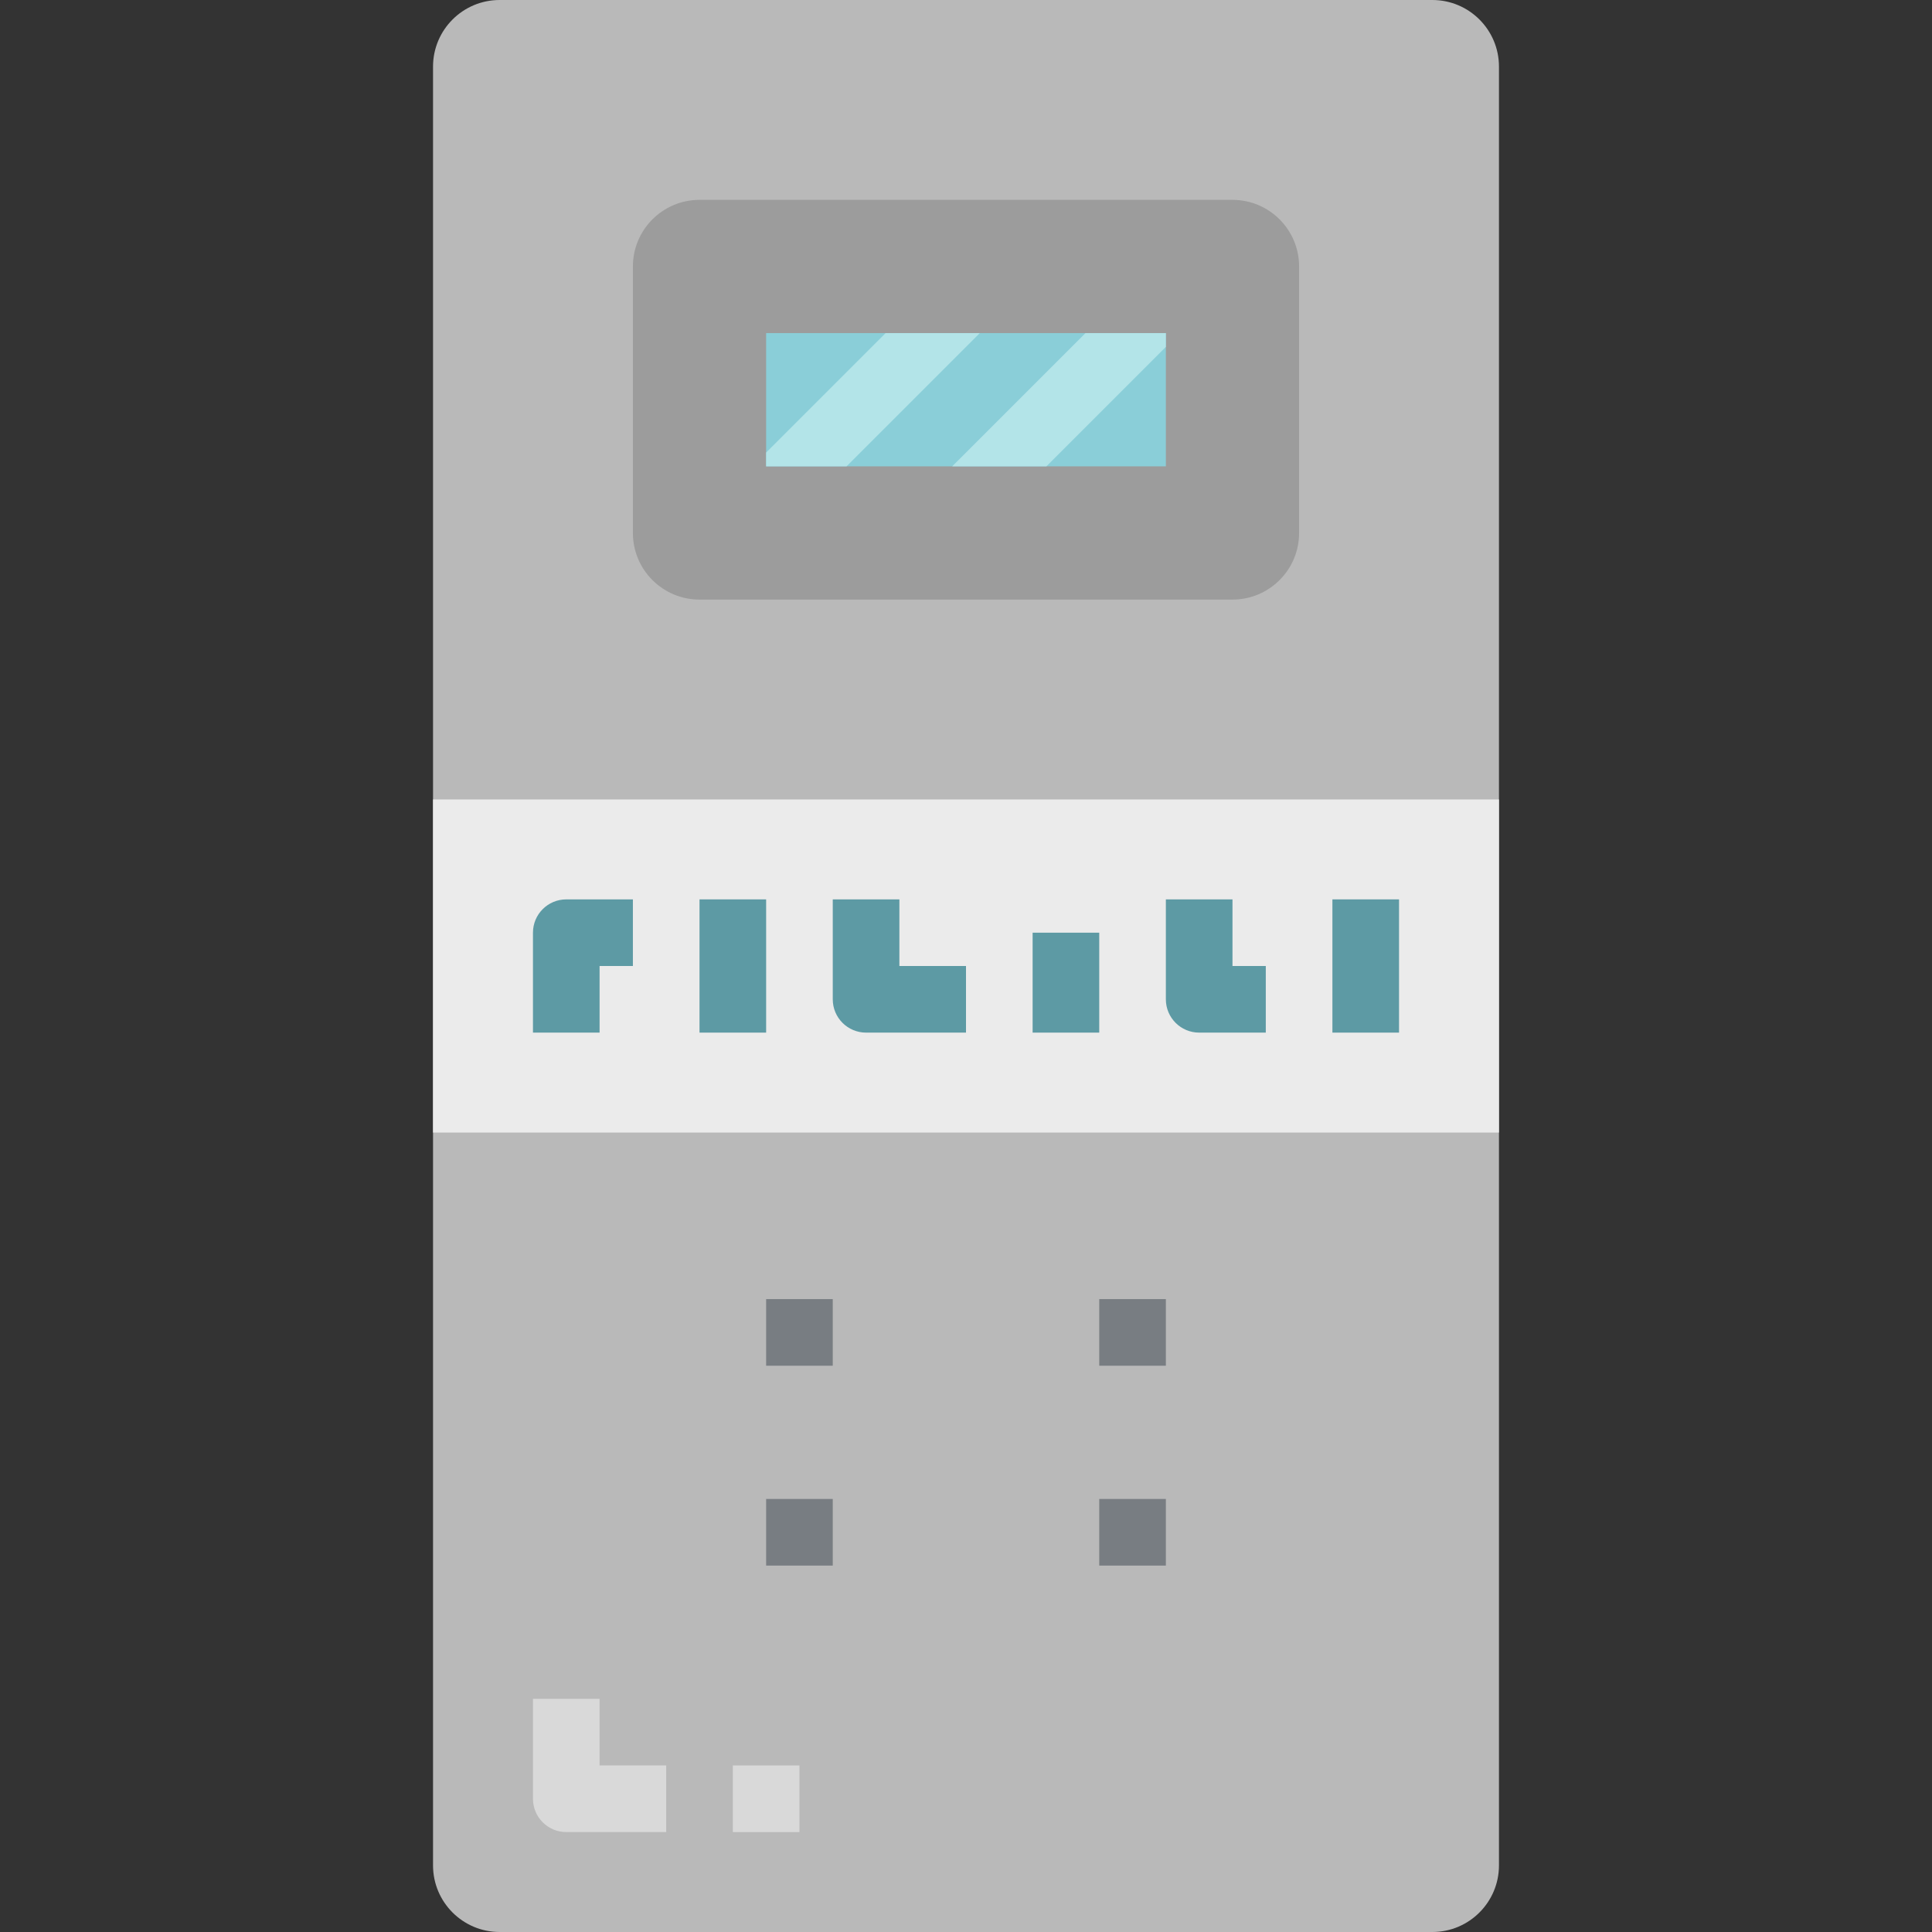 <svg height="464pt" viewBox="-104 0 464 464" width="464pt" xmlns="http://www.w3.org/2000/svg"><rect x="-104" y="0" width="464" height="464" fill="#333333" stroke="none"/><path d="m16 0h224c8.836 0 16 7.164 16 16v432c0 8.836-7.164 16-16 16h-224c-8.836 0-16-7.164-16-16v-432c0-8.836 7.164-16 16-16zm0 0" fill="#b9b9b9"/><path d="m64 48h128c8.836 0 16 7.164 16 16v64c0 8.836-7.164 16-16 16h-128c-8.836 0-16-7.164-16-16v-64c0-8.836 7.164-16 16-16zm0 0" fill="#9c9c9c"/><path d="m0 192h256v80h-256zm0 0" fill="#ebebeb"/><path d="m80 312h16v16h-16zm0 0" fill="#787d82"/><path d="m160 312h16v16h-16zm0 0" fill="#787d82"/><path d="m80 360h16v16h-16zm0 0" fill="#787d82"/><path d="m160 360h16v16h-16zm0 0" fill="#787d82"/><g fill="#5d9aa4"><path d="m40 248h-16v-24c0-4.418 3.582-8 8-8h16v16h-8zm0 0"/><path d="m64 216h16v32h-16zm0 0"/><path d="m128 248h-24c-4.418 0-8-3.582-8-8v-24h16v16h16zm0 0"/><path d="m144 224h16v24h-16zm0 0"/><path d="m200 248h-16c-4.418 0-8-3.582-8-8v-24h16v16h8zm0 0"/><path d="m216 216h16v32h-16zm0 0"/></g><path d="m56 440h-24c-4.418 0-8-3.582-8-8v-24h16v16h16zm0 0" fill="#d9d9d9"/><path d="m72 424h16v16h-16zm0 0" fill="#d9d9d9"/><path d="m80 80h96v32h-96zm0 0" fill="#8aced8"/><path d="m131.312 80h-22.625l-28.688 28.688v3.312h19.312zm0 0" fill="#b3e4e8"/><path d="m124.688 112h22.625l28.688-28.688v-3.312h-19.312zm0 0" fill="#b3e4e8"/></svg>